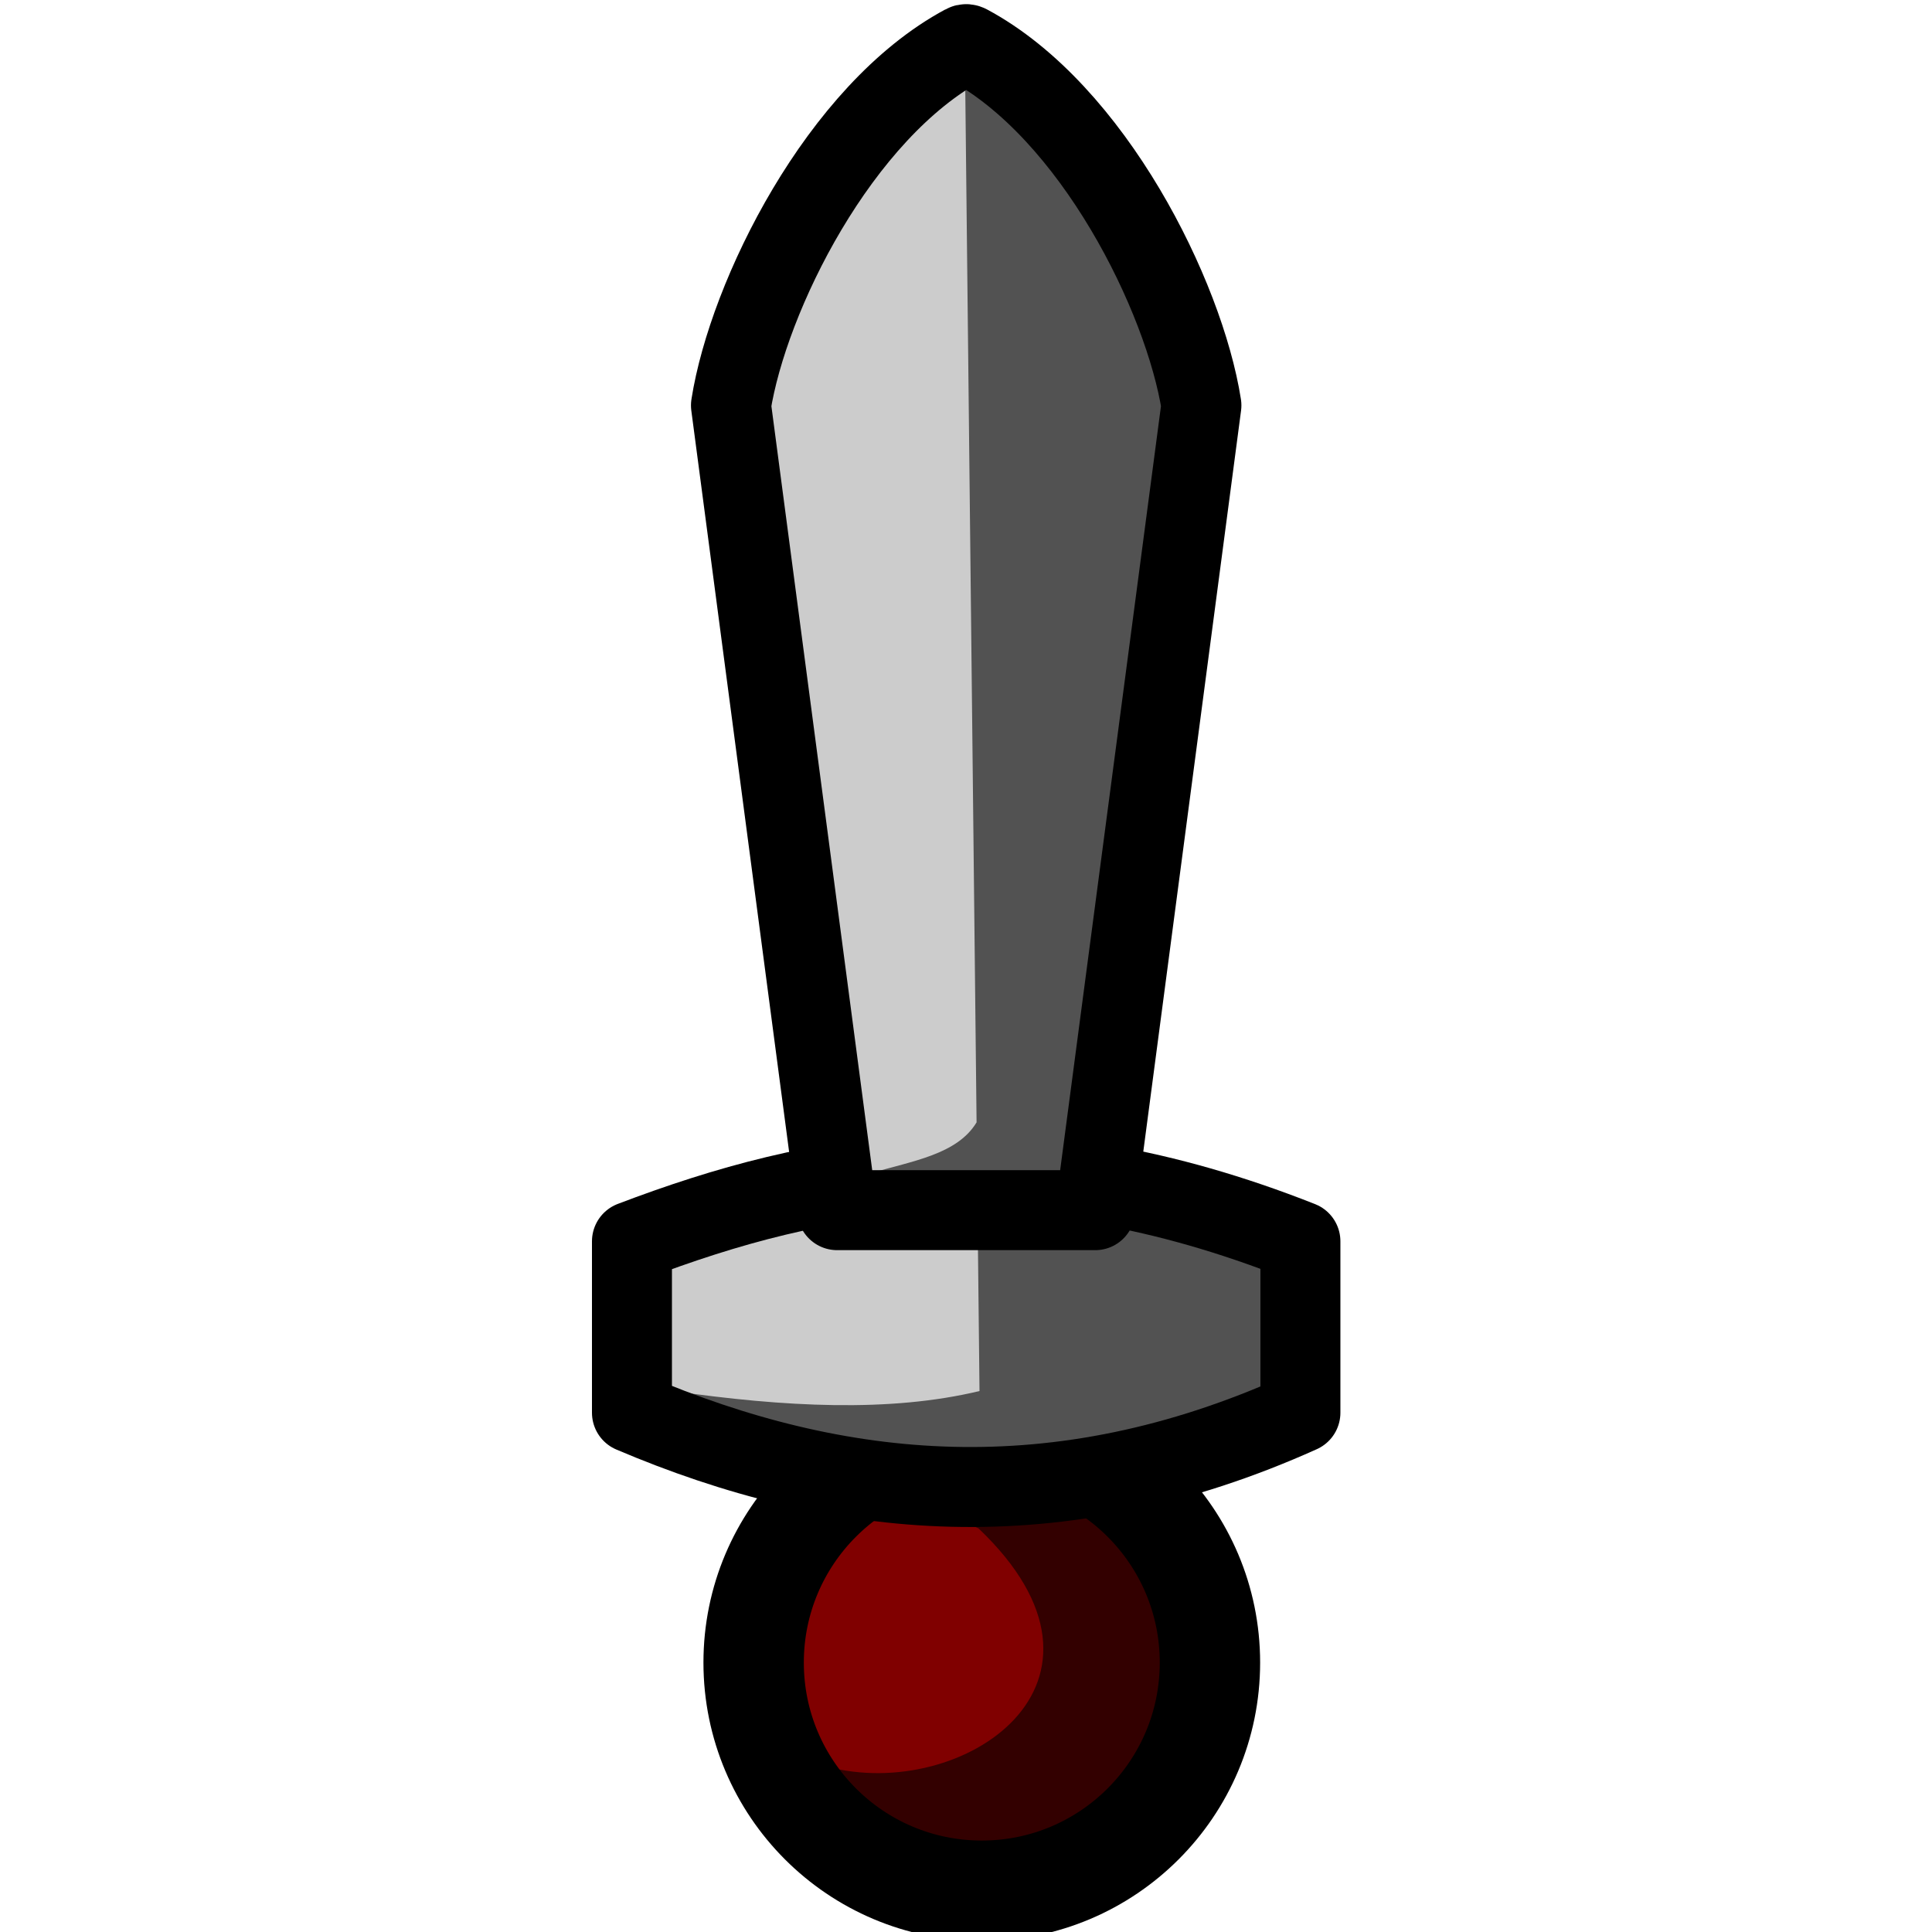 <?xml version="1.0" encoding="UTF-8" standalone="no"?>
<!-- Created with Inkscape (http://www.inkscape.org/) -->

<svg
   xmlns:dc="http://purl.org/dc/elements/1.1/"
   xmlns:cc="http://creativecommons.org/ns#"
   xmlns:rdf="http://www.w3.org/1999/02/22-rdf-syntax-ns#"
   xmlns:svg="http://www.w3.org/2000/svg"
   xmlns="http://www.w3.org/2000/svg"
   xmlns:sodipodi="http://sodipodi.sourceforge.net/DTD/sodipodi-0.dtd"
   xmlns:inkscape="http://www.inkscape.org/namespaces/inkscape"
   width="100"
   height="100"
   viewBox="0 0 100 100"
   id="svg4334"
   version="1.1"
   inkscape:version="0.91 r13725"
   sodipodi:docname="ball_knight.svg">
  <defs
     id="defs4336" />
  <sodipodi:namedview
     id="base"
     pagecolor="#ffffff"
     bordercolor="#666666"
     borderopacity="1.0"
     inkscape:pageopacity="0.0"
     inkscape:pageshadow="2"
     inkscape:zoom="1.4"
     inkscape:cx="-23.962251"
     inkscape:cy="25.760822"
     inkscape:document-units="px"
     inkscape:current-layer="layer1"
     showgrid="false"
     units="px"
     inkscape:window-width="1920"
     inkscape:window-height="1017"
     inkscape:window-x="-8"
     inkscape:window-y="-8"
     inkscape:window-maximized="1" />
  <g
     inkscape:label="Layer 1"
     inkscape:groupmode="layer"
     id="layer1"
     transform="translate(0,-952.362)">
    <g
       id="g4912"
       transform="matrix(0.207,0,0,0.207,44.391,786.968)">
      <circle
         r="57.049"
         cy="1214.729"
         cx="31.044"
         id="path4268"
         style="opacity:1;fill:#800000;fill-opacity:1;stroke:#000000;stroke-width:25.1;stroke-linecap:round;stroke-linejoin:round;stroke-miterlimit:4;stroke-dasharray:none;stroke-dashoffset:0;stroke-opacity:1" />
      <path
         sodipodi:nodetypes="ccccc"
         inkscape:connector-curvature="0"
         id="rect4240"
         d="m -56.429,1109.392 c 46.806,-17.817 97.702,-27.453 167.143,0 l 0,42.857 c -60.998,27.473 -115.644,21.919 -167.143,0 z"
         style="opacity:1;fill:#cccccc;fill-opacity:1;stroke:#000000;stroke-width:20;stroke-linecap:round;stroke-linejoin:round;stroke-miterlimit:4;stroke-dasharray:none;stroke-dashoffset:0;stroke-opacity:1" />
      <path
         sodipodi:nodetypes="ccccccc"
         inkscape:connector-curvature="0"
         id="path4247"
         d="m 26.674,810.167 c -31.244,16.731 -54.06,62.903 -58.348,90.201 l 26.551,201.236 c 21.51,0 43.021,0 64.531,0 l 26.551,-201.236 c -4.288,-27.298 -27.104,-73.47 -58.348,-90.201 -0.269,-0.115 -0.544,-0.215 -0.938,0 z"
         style="fill:#cccccc;fill-opacity:1;fill-rule:evenodd;stroke:#000000;stroke-width:20;stroke-linecap:round;stroke-linejoin:round;stroke-miterlimit:4;stroke-dasharray:none;stroke-opacity:1" />
      <path
         sodipodi:nodetypes="ccccccccccccccc"
         inkscape:connector-curvature="0"
         id="path4289"
         d="m 26.773,808.42 2.967,271.227 c -4.854,8.066 -16.181,9.66 -26.126,12.636 l 26.386,11.121 0.475,43.426 c -22.465,5.398 -48.823,3.984 -76.65,-10e-4 l 76.394,34.338 c 40.695,38.682 -4.035,68.579 -37.791,59.598 47.764,71.526 118.883,35.263 77.782,-71.721 l 40.406,-16.163 1.01,-41.416 -49.497,-17.173 26.264,-192.939 c -15.793,-30.978 -24.422,-61.956 -61.619,-92.934 z"
         style="fill:#000000;fill-opacity:0.6;fill-rule:evenodd;stroke:none;stroke-width:10;stroke-linecap:butt;stroke-linejoin:miter;stroke-miterlimit:4;stroke-dasharray:none;stroke-opacity:1" />
    </g>
  </g>
</svg>
